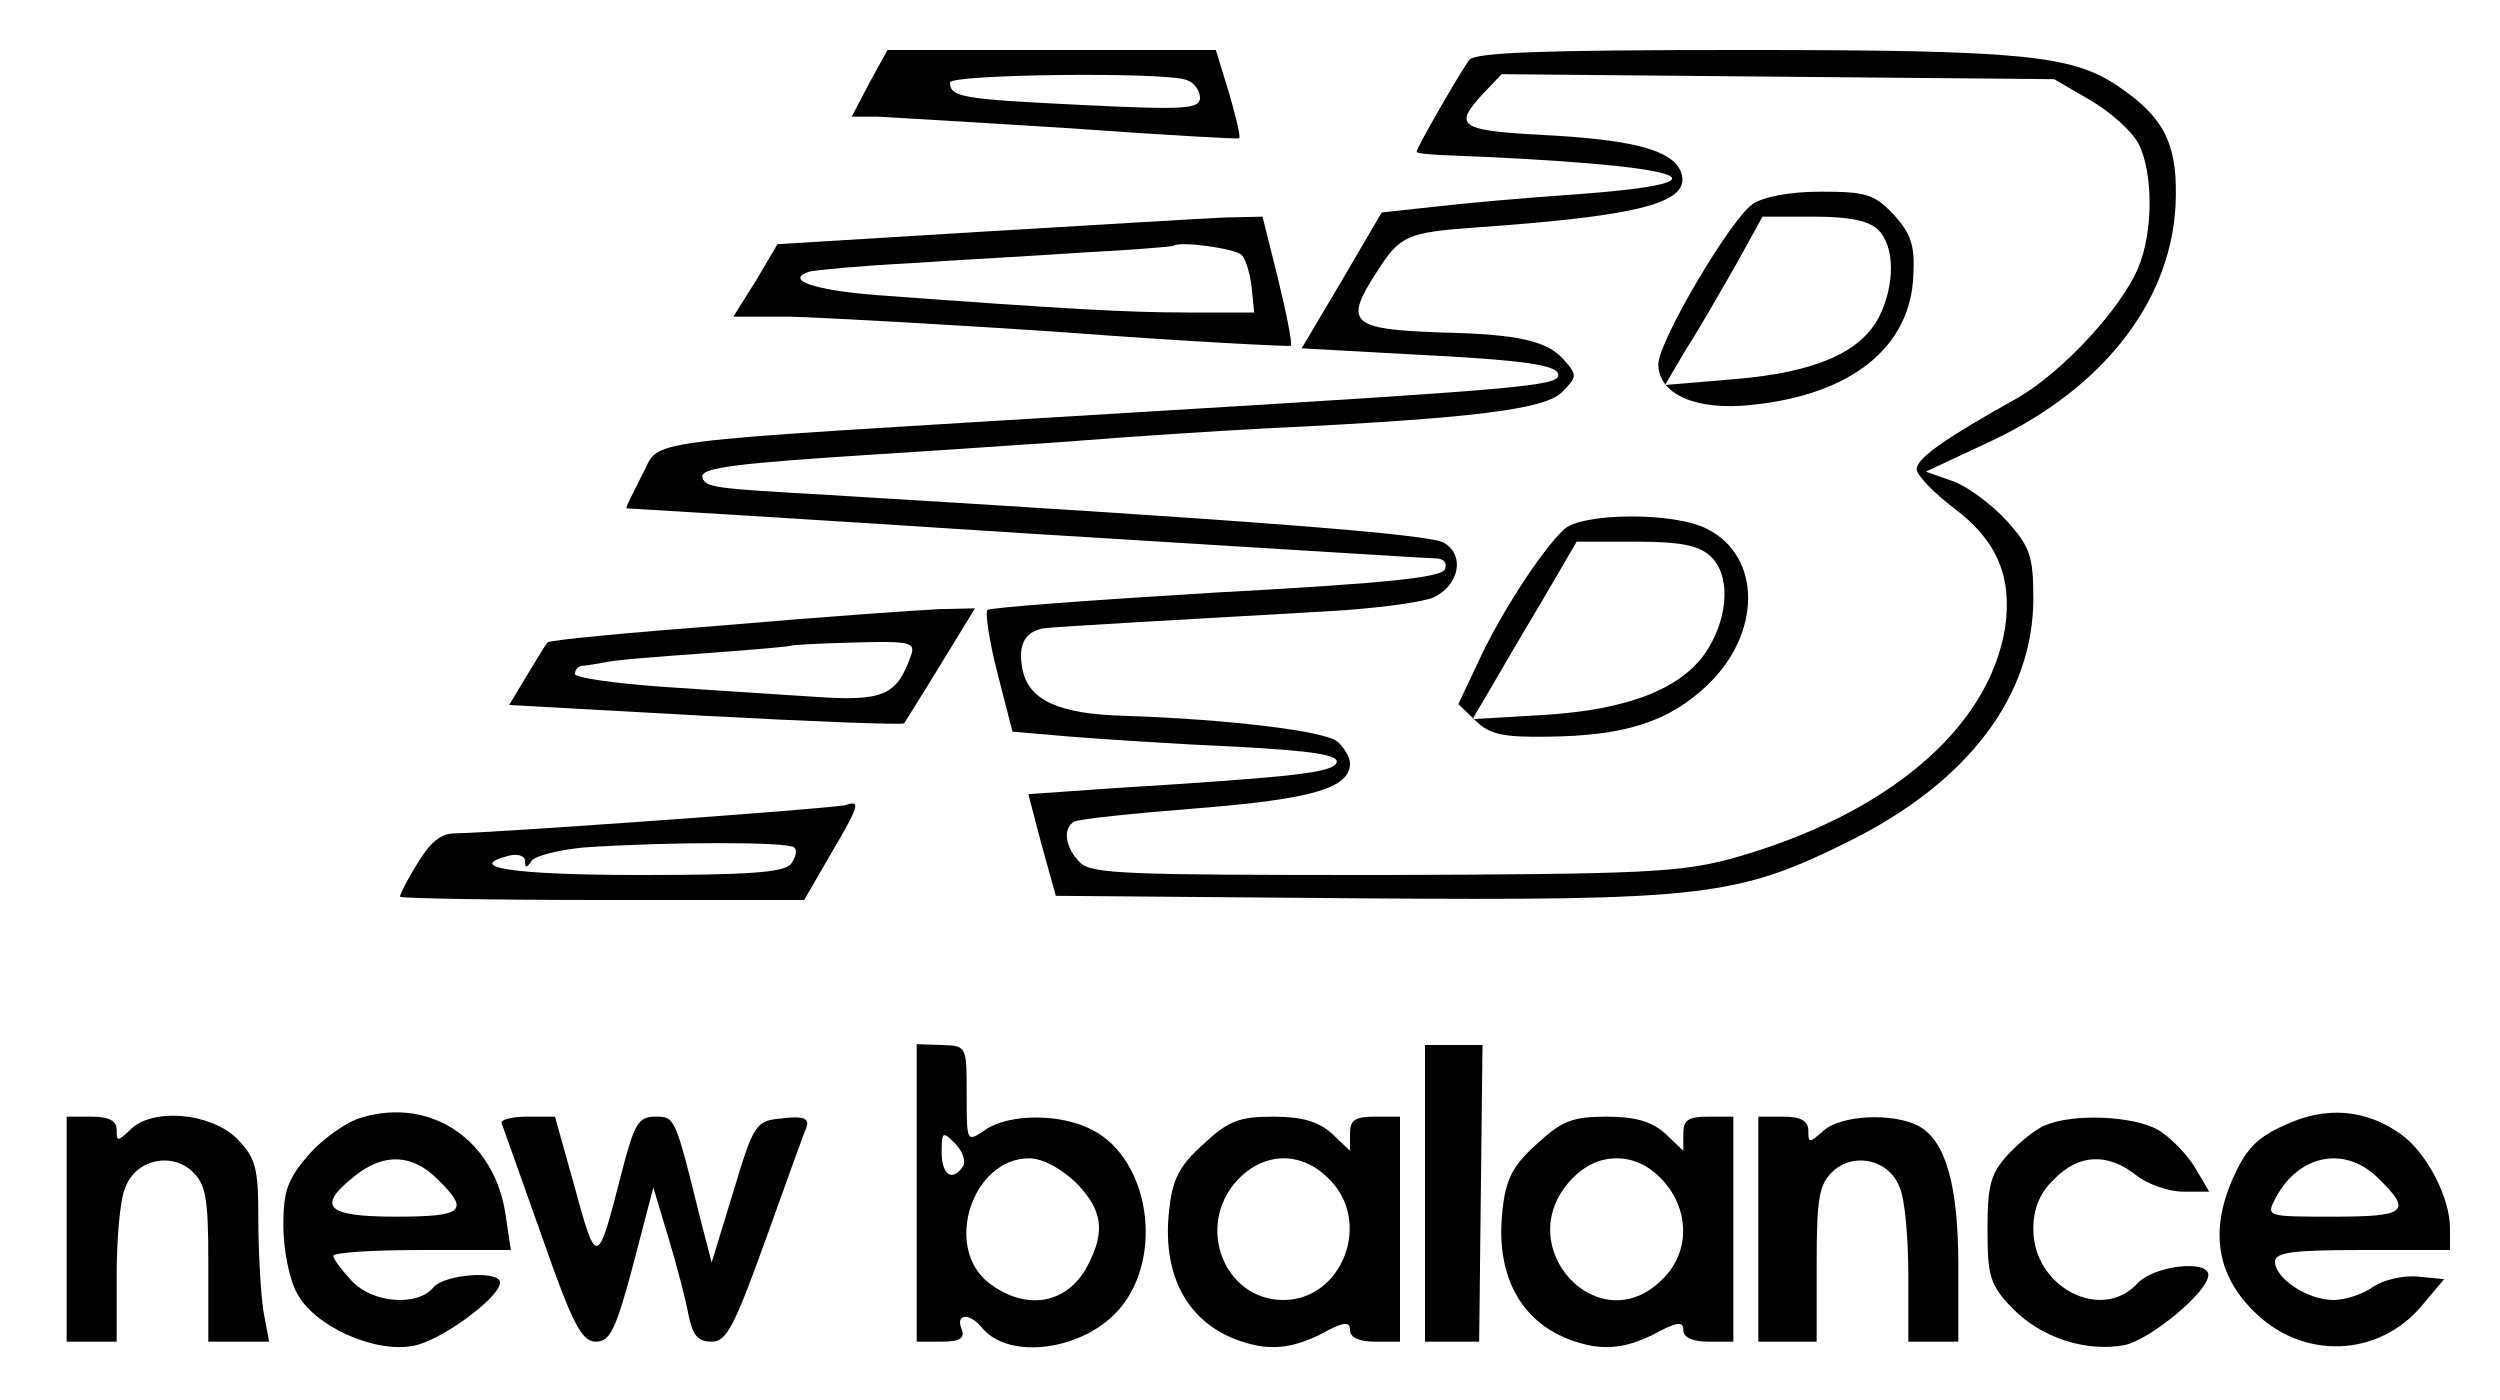 <?xml version="1.0" standalone="no"?>
<!DOCTYPE svg PUBLIC "-//W3C//DTD SVG 20010904//EN"
 "http://www.w3.org/TR/2001/REC-SVG-20010904/DTD/svg10.dtd">
<svg version="1.0" xmlns="http://www.w3.org/2000/svg"
 width="300pt" height="168pt" viewBox="0 0 300 168"
 preserveAspectRatio="xMidYMid meet">
<g transform="translate(0,168) scale(0.1,-0.1)"
fill="#000000" stroke="none">
<path d="M1043 1580 l-21 -40 31 0 c18 -1 122 -7 232 -14 110 -8 201 -13 202
-12 2 2 -4 26 -12 54 l-16 52 -197 0 -197 0 -22 -40z m381 4 c9 -3 16 -13 16
-21 0 -14 -18 -15 -141 -9 -143 7 -159 9 -159 27 0 10 258 13 284 3z"/>
<path d="M1763 1608 c-11 -15 -63 -105 -63 -110 0 -2 12 -3 28 -4 291 -11 367
-32 166 -47 -60 -4 -138 -11 -172 -15 l-64 -7 -48 -82 -48 -81 127 -7 c141 -7
181 -13 181 -25 0 -13 -43 -17 -510 -45 -621 -38 -564 -30 -590 -76 -11 -22
-20 -39 -18 -39 2 0 217 -13 478 -30 261 -16 483 -30 492 -30 10 0 15 -5 12
-13 -4 -10 -70 -17 -274 -28 -148 -9 -272 -18 -275 -21 -3 -3 2 -37 12 -76
l18 -70 70 -6 c38 -3 127 -9 197 -12 94 -5 125 -10 122 -19 -5 -12 -44 -17
-270 -31 l-100 -7 16 -61 17 -61 364 -3 c415 -3 454 2 589 69 142 71 220 174
220 291 0 50 -4 62 -31 92 -17 19 -46 41 -64 48 l-34 12 79 37 c138 65 220
174 221 294 1 64 -15 95 -70 132 -55 37 -116 43 -450 43 -243 0 -321 -3 -328
-12z m745 -48 c24 -14 50 -37 58 -52 18 -35 18 -106 0 -149 -21 -50 -91 -125
-144 -156 -88 -49 -122 -73 -122 -86 0 -7 20 -28 45 -47 52 -39 70 -83 61
-144 -20 -121 -142 -224 -327 -276 -63 -17 -106 -19 -419 -20 -306 0 -350 1
-364 15 -18 18 -21 41 -7 49 4 3 71 10 147 16 138 11 184 24 184 54 0 7 -7 19
-15 26 -15 13 -133 27 -255 31 -80 2 -116 19 -123 56 -6 29 3 45 25 49 15 2
174 11 333 20 61 3 121 11 135 17 32 15 38 52 12 66 -19 10 -221 26 -737 57
-141 8 -148 9 -152 21 -4 12 41 17 212 28 50 3 151 10 225 15 74 6 182 13 240
16 251 12 333 23 354 43 19 19 19 21 2 40 -20 22 -54 30 -146 32 -110 4 -118
11 -77 74 27 42 35 46 117 52 201 14 261 30 247 67 -10 25 -54 37 -147 43
-121 6 -128 10 -89 52 l21 22 331 -3 332 -3 43 -25z"/>
<path d="M2103 1435 c-27 -19 -113 -165 -113 -192 0 -36 45 -56 111 -49 120
12 192 69 195 156 2 36 -3 50 -24 73 -23 24 -33 27 -87 27 -37 0 -69 -6 -82
-15z m151 -31 c20 -20 20 -66 1 -104 -22 -43 -77 -67 -174 -75 l-83 -7 26 44
c15 23 41 69 59 100 l32 58 62 0 c43 0 66 -5 77 -16z"/>
<path d="M1876 1044 c-28 -27 -76 -102 -101 -156 l-25 -53 21 -20 c16 -16 32
-20 87 -19 92 1 145 18 191 62 65 62 65 154 0 187 -39 21 -153 20 -173 -1z
m176 -31 c24 -21 23 -70 -2 -111 -29 -48 -96 -74 -199 -80 l-84 -5 20 34 c11
19 39 67 63 107 l42 72 71 0 c51 0 75 -4 89 -17z"/>
<path d="M1179 1402 l-246 -15 -26 -44 -27 -43 68 0 c37 -1 186 -9 332 -19
146 -11 267 -17 269 -16 2 2 -5 38 -15 79 l-19 76 -45 -1 c-25 -1 -156 -9
-291 -17z m311 -28 c5 -5 10 -22 12 -39 l3 -30 -80 0 c-72 0 -144 4 -375 21
-73 6 -109 18 -79 28 8 2 61 7 119 10 58 4 152 9 210 13 58 3 106 7 108 8 7 6
74 -3 82 -11z"/>
<path d="M873 930 c-117 -9 -214 -18 -216 -21 -2 -2 -13 -20 -25 -40 l-21 -35
235 -13 c130 -7 237 -11 239 -9 1 2 21 33 44 71 l41 67 -43 -1 c-23 -1 -138
-9 -254 -19z m220 -37 c-17 -48 -33 -55 -118 -49 -44 3 -126 8 -182 12 -57 4
-103 11 -103 15 0 5 3 9 8 10 4 0 16 2 27 4 11 3 65 7 120 11 55 4 101 8 103
9 1 1 36 3 77 4 68 2 74 0 68 -16z"/>
<path d="M1015 714 c-11 -4 -431 -34 -469 -34 -17 0 -30 -11 -45 -36 -12 -19
-21 -37 -21 -40 0 -2 109 -4 243 -4 l242 0 33 57 c33 56 35 63 17 57z m-62
-51 c4 -3 2 -12 -4 -20 -9 -10 -51 -13 -180 -13 -151 0 -213 9 -159 23 11 3
20 0 20 -6 0 -9 2 -9 8 0 4 6 32 13 62 16 102 7 247 7 253 0z"/>
<path d="M1100 249 l0 -179 30 0 c22 0 28 4 24 15 -8 19 10 20 25 1 33 -39
123 -26 165 24 53 63 35 179 -33 214 -38 20 -100 20 -129 0 -22 -15 -22 -15
-22 43 0 58 0 58 -30 59 l-30 1 0 -178z m56 32 c-13 -20 -26 -11 -26 16 0 25
1 26 16 11 9 -9 13 -21 10 -27z m135 -20 c32 -33 36 -58 14 -100 -24 -46 -74
-55 -119 -20 -54 43 -19 149 49 149 16 0 38 -12 56 -29z"/>
<path d="M1710 248 l0 -178 33 0 32 0 2 178 2 178 -35 0 -34 0 0 -178z"/>
<path d="M434 339 c-18 -5 -46 -25 -63 -44 -26 -30 -31 -44 -31 -86 0 -27 7
-64 16 -80 20 -40 93 -73 140 -64 33 6 104 58 104 76 0 15 -67 10 -80 -6 -19
-23 -73 -19 -98 8 -12 13 -22 26 -22 30 0 4 48 7 106 7 l107 0 -6 40 c-12 91
-89 144 -173 119z m91 -74 c39 -38 32 -45 -50 -45 -84 0 -96 12 -49 49 35 28
69 26 99 -4z"/>
<path d="M2742 330 c-34 -15 -47 -29 -63 -65 -27 -62 -19 -115 26 -159 58 -58
149 -55 201 7 l27 32 -31 3 c-18 2 -42 -4 -54 -12 -12 -9 -34 -16 -48 -16 -31
0 -70 26 -70 46 0 11 20 14 105 14 l105 0 0 26 c0 37 -28 91 -59 113 -42 30
-90 34 -139 11z m113 -65 c40 -39 32 -45 -55 -45 -81 0 -81 0 -69 23 28 52 84
63 124 22z"/>
<path d="M80 205 l0 -135 30 0 30 0 0 79 c0 44 4 91 10 105 12 34 54 44 80 21
17 -16 20 -31 20 -112 l0 -93 36 0 37 0 -7 37 c-3 21 -6 70 -6 109 0 64 -3 74
-26 98 -32 31 -102 37 -128 10 -15 -14 -16 -14 -16 0 0 11 -9 16 -30 16 l-30
0 0 -135z"/>
<path d="M602 332 c2 -5 23 -65 48 -135 37 -106 48 -127 65 -127 17 0 24 14
45 93 l24 92 18 -60 c10 -33 21 -75 24 -92 5 -25 11 -33 28 -33 18 0 27 18 65
123 24 67 46 128 49 135 3 10 -4 13 -29 10 -32 -3 -34 -5 -59 -88 l-26 -85
-13 50 c-31 126 -31 125 -55 125 -20 0 -25 -9 -40 -67 -29 -114 -30 -114 -56
-19 l-24 86 -34 0 c-19 0 -32 -4 -30 -8z"/>
<path d="M1444 307 c-29 -26 -37 -42 -41 -79 -10 -88 30 -148 107 -163 25 -4
46 0 73 13 29 16 37 17 37 6 0 -9 11 -14 30 -14 l30 0 0 135 0 135 -30 0 c-24
0 -30 -4 -30 -20 l0 -21 -22 21 c-16 14 -35 20 -70 20 -41 0 -54 -5 -84 -33z
m151 -42 c52 -51 16 -145 -55 -145 -71 0 -106 89 -55 144 32 34 77 35 110 1z"/>
<path d="M1844 307 c-29 -26 -37 -42 -41 -79 -10 -88 30 -148 107 -163 25 -4
46 0 73 13 29 16 37 17 37 6 0 -9 11 -14 30 -14 l30 0 0 135 0 135 -30 0 c-24
0 -30 -4 -30 -20 l0 -21 -22 21 c-16 14 -35 20 -70 20 -41 0 -54 -5 -84 -33z
m151 -43 c33 -36 33 -87 0 -119 -76 -77 -184 39 -110 119 16 17 34 26 55 26
21 0 39 -9 55 -26z"/>
<path d="M2110 205 l0 -135 35 0 35 0 0 93 c0 81 3 96 20 112 26 23 68 13 80
-21 6 -14 10 -61 10 -105 l0 -79 30 0 30 0 0 90 c0 98 -15 151 -48 169 -31 16
-93 13 -114 -6 -17 -15 -18 -15 -18 0 0 12 -9 17 -30 17 l-30 0 0 -135z"/>
<path d="M2455 330 c-11 -4 -31 -20 -45 -35 -21 -23 -25 -36 -25 -90 0 -57 3
-67 30 -95 34 -35 88 -53 135 -44 31 7 100 64 100 84 0 19 -66 11 -85 -10 -43
-47 -125 -5 -125 65 0 25 8 44 25 60 29 30 64 32 98 5 14 -11 39 -20 57 -20
l31 0 -17 29 c-9 15 -29 36 -44 45 -30 17 -101 20 -135 6z"/>
</g>
</svg>
